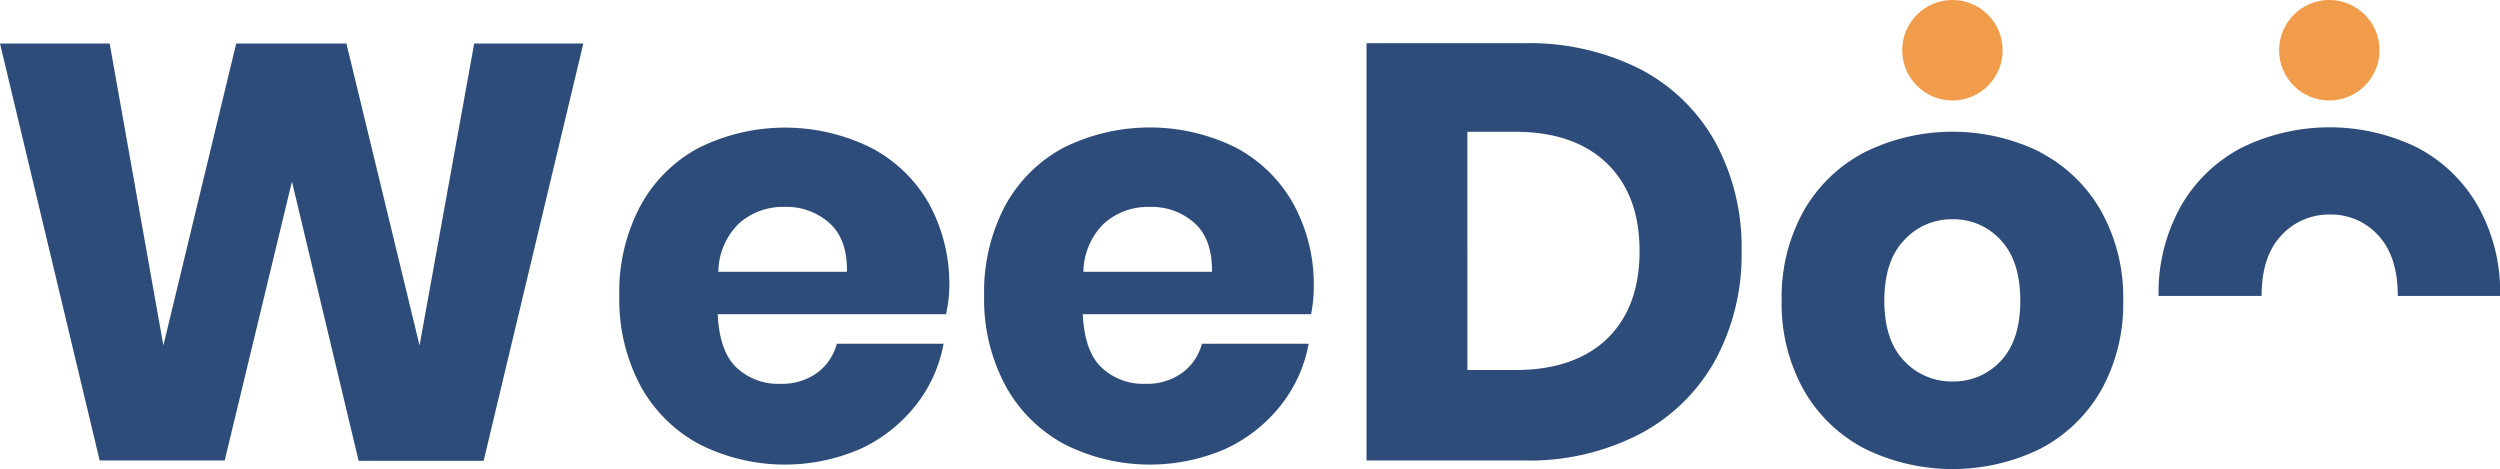 <svg id="Ebene_1" data-name="Ebene 1" xmlns="http://www.w3.org/2000/svg" viewBox="0 0 317.54 59.61"><defs><style>.cls-1{fill:#2d4c79;}.cls-2{fill:#f19c4a;}</style></defs><path class="cls-1" d="M259.15,19.35a19,19,0,0,1,7.72,7.45,22.42,22.42,0,0,1,2.81,11.39,22.45,22.45,0,0,1-2.81,11.39A19,19,0,0,1,259.15,57a25.34,25.34,0,0,1-22.28,0,18.94,18.94,0,0,1-7.76-7.45,22.45,22.45,0,0,1-2.81-11.39,22.42,22.42,0,0,1,2.81-11.39,18.94,18.94,0,0,1,7.76-7.45,25.25,25.25,0,0,1,22.28,0Zm-17.3,11.16c-1.68,1.77-2.51,4.33-2.51,7.68s.83,5.89,2.51,7.64A8.2,8.2,0,0,0,248,48.45a8.1,8.1,0,0,0,6.14-2.62c1.65-1.75,2.47-4.29,2.47-7.64s-.82-5.91-2.47-7.68A8.06,8.06,0,0,0,248,27.85,8.16,8.16,0,0,0,241.85,30.51Z"/><path class="cls-1" d="M74.09,5.53l-12.66,53H45.55L37.08,23.06,28.54,58.49H12.66L0,5.53H13.93l6.82,38.35L30,5.53h14l9.29,38.35L60.23,5.53Z"/><path class="cls-1" d="M120.16,39.91h-29c.15,3.15.94,5.41,2.39,6.78a7.72,7.72,0,0,0,5.55,2.06,7.59,7.59,0,0,0,4.72-1.42,6.69,6.69,0,0,0,2.47-3.67h13.56a17.72,17.72,0,0,1-3.6,7.9,19.14,19.14,0,0,1-7,5.47,24.09,24.09,0,0,1-20.41-.6A18.45,18.45,0,0,1,81.35,49a23.25,23.25,0,0,1-2.69-11.39,23.25,23.25,0,0,1,2.66-11.42,18.12,18.12,0,0,1,7.45-7.42,24.63,24.63,0,0,1,21.87,0A18.06,18.06,0,0,1,118,25.87a21.31,21.31,0,0,1,2.58,10.6A17.64,17.64,0,0,1,120.16,39.91Zm-14.8-11.57a8.14,8.14,0,0,0-5.65-2.06,8.4,8.4,0,0,0-5.85,2.1,8.74,8.74,0,0,0-2.62,6.14h16.33Q107.65,30.39,105.36,28.34Z"/><path class="cls-1" d="M166.53,39.91h-29c.15,3.15.94,5.41,2.39,6.78a7.72,7.72,0,0,0,5.55,2.06,7.59,7.59,0,0,0,4.72-1.42,6.69,6.69,0,0,0,2.47-3.67h13.56a17.72,17.72,0,0,1-3.6,7.9,19.14,19.14,0,0,1-7,5.47,24.09,24.09,0,0,1-20.41-.6A18.45,18.45,0,0,1,127.72,49,23.14,23.14,0,0,1,125,37.59a23.36,23.36,0,0,1,2.65-11.42,18.2,18.2,0,0,1,7.46-7.42,24.63,24.63,0,0,1,21.87,0,18.06,18.06,0,0,1,7.31,7.16,21.31,21.31,0,0,1,2.58,10.6A18.45,18.45,0,0,1,166.53,39.91Zm-14.8-11.57a8.14,8.14,0,0,0-5.65-2.06,8.4,8.4,0,0,0-5.85,2.1,8.74,8.74,0,0,0-2.62,6.14h16.33Q154,30.39,151.73,28.34Z"/><path class="cls-1" d="M217.88,45.72a23.41,23.41,0,0,1-9.59,9.4,30.56,30.56,0,0,1-14.72,3.37h-20v-53h20a31.22,31.22,0,0,1,14.76,3.29,23.12,23.12,0,0,1,9.55,9.29,27.92,27.92,0,0,1,3.33,13.79A28.12,28.12,0,0,1,217.88,45.72Zm-13.79-2.66q4.16-4,4.16-11.16t-4.16-11.16q-4.16-4-11.65-4h-6.06V47h6.06Q199.94,47,204.09,43.06Z"/><path class="cls-1" d="M274.17,37.59A22.45,22.45,0,0,1,277,26.2a18.91,18.91,0,0,1,7.75-7.45,25.36,25.36,0,0,1,22.29,0,18.93,18.93,0,0,1,7.71,7.45,22.35,22.35,0,0,1,2.81,11.39m-13,0q0-5-2.47-7.68a8.07,8.07,0,0,0-6.15-2.66,8.19,8.19,0,0,0-6.18,2.66q-2.5,2.65-2.5,7.68"/><circle class="cls-2" cx="295.86" cy="6.38" r="6.38"/><circle class="cls-2" cx="247.99" cy="6.38" r="6.38"/></svg>